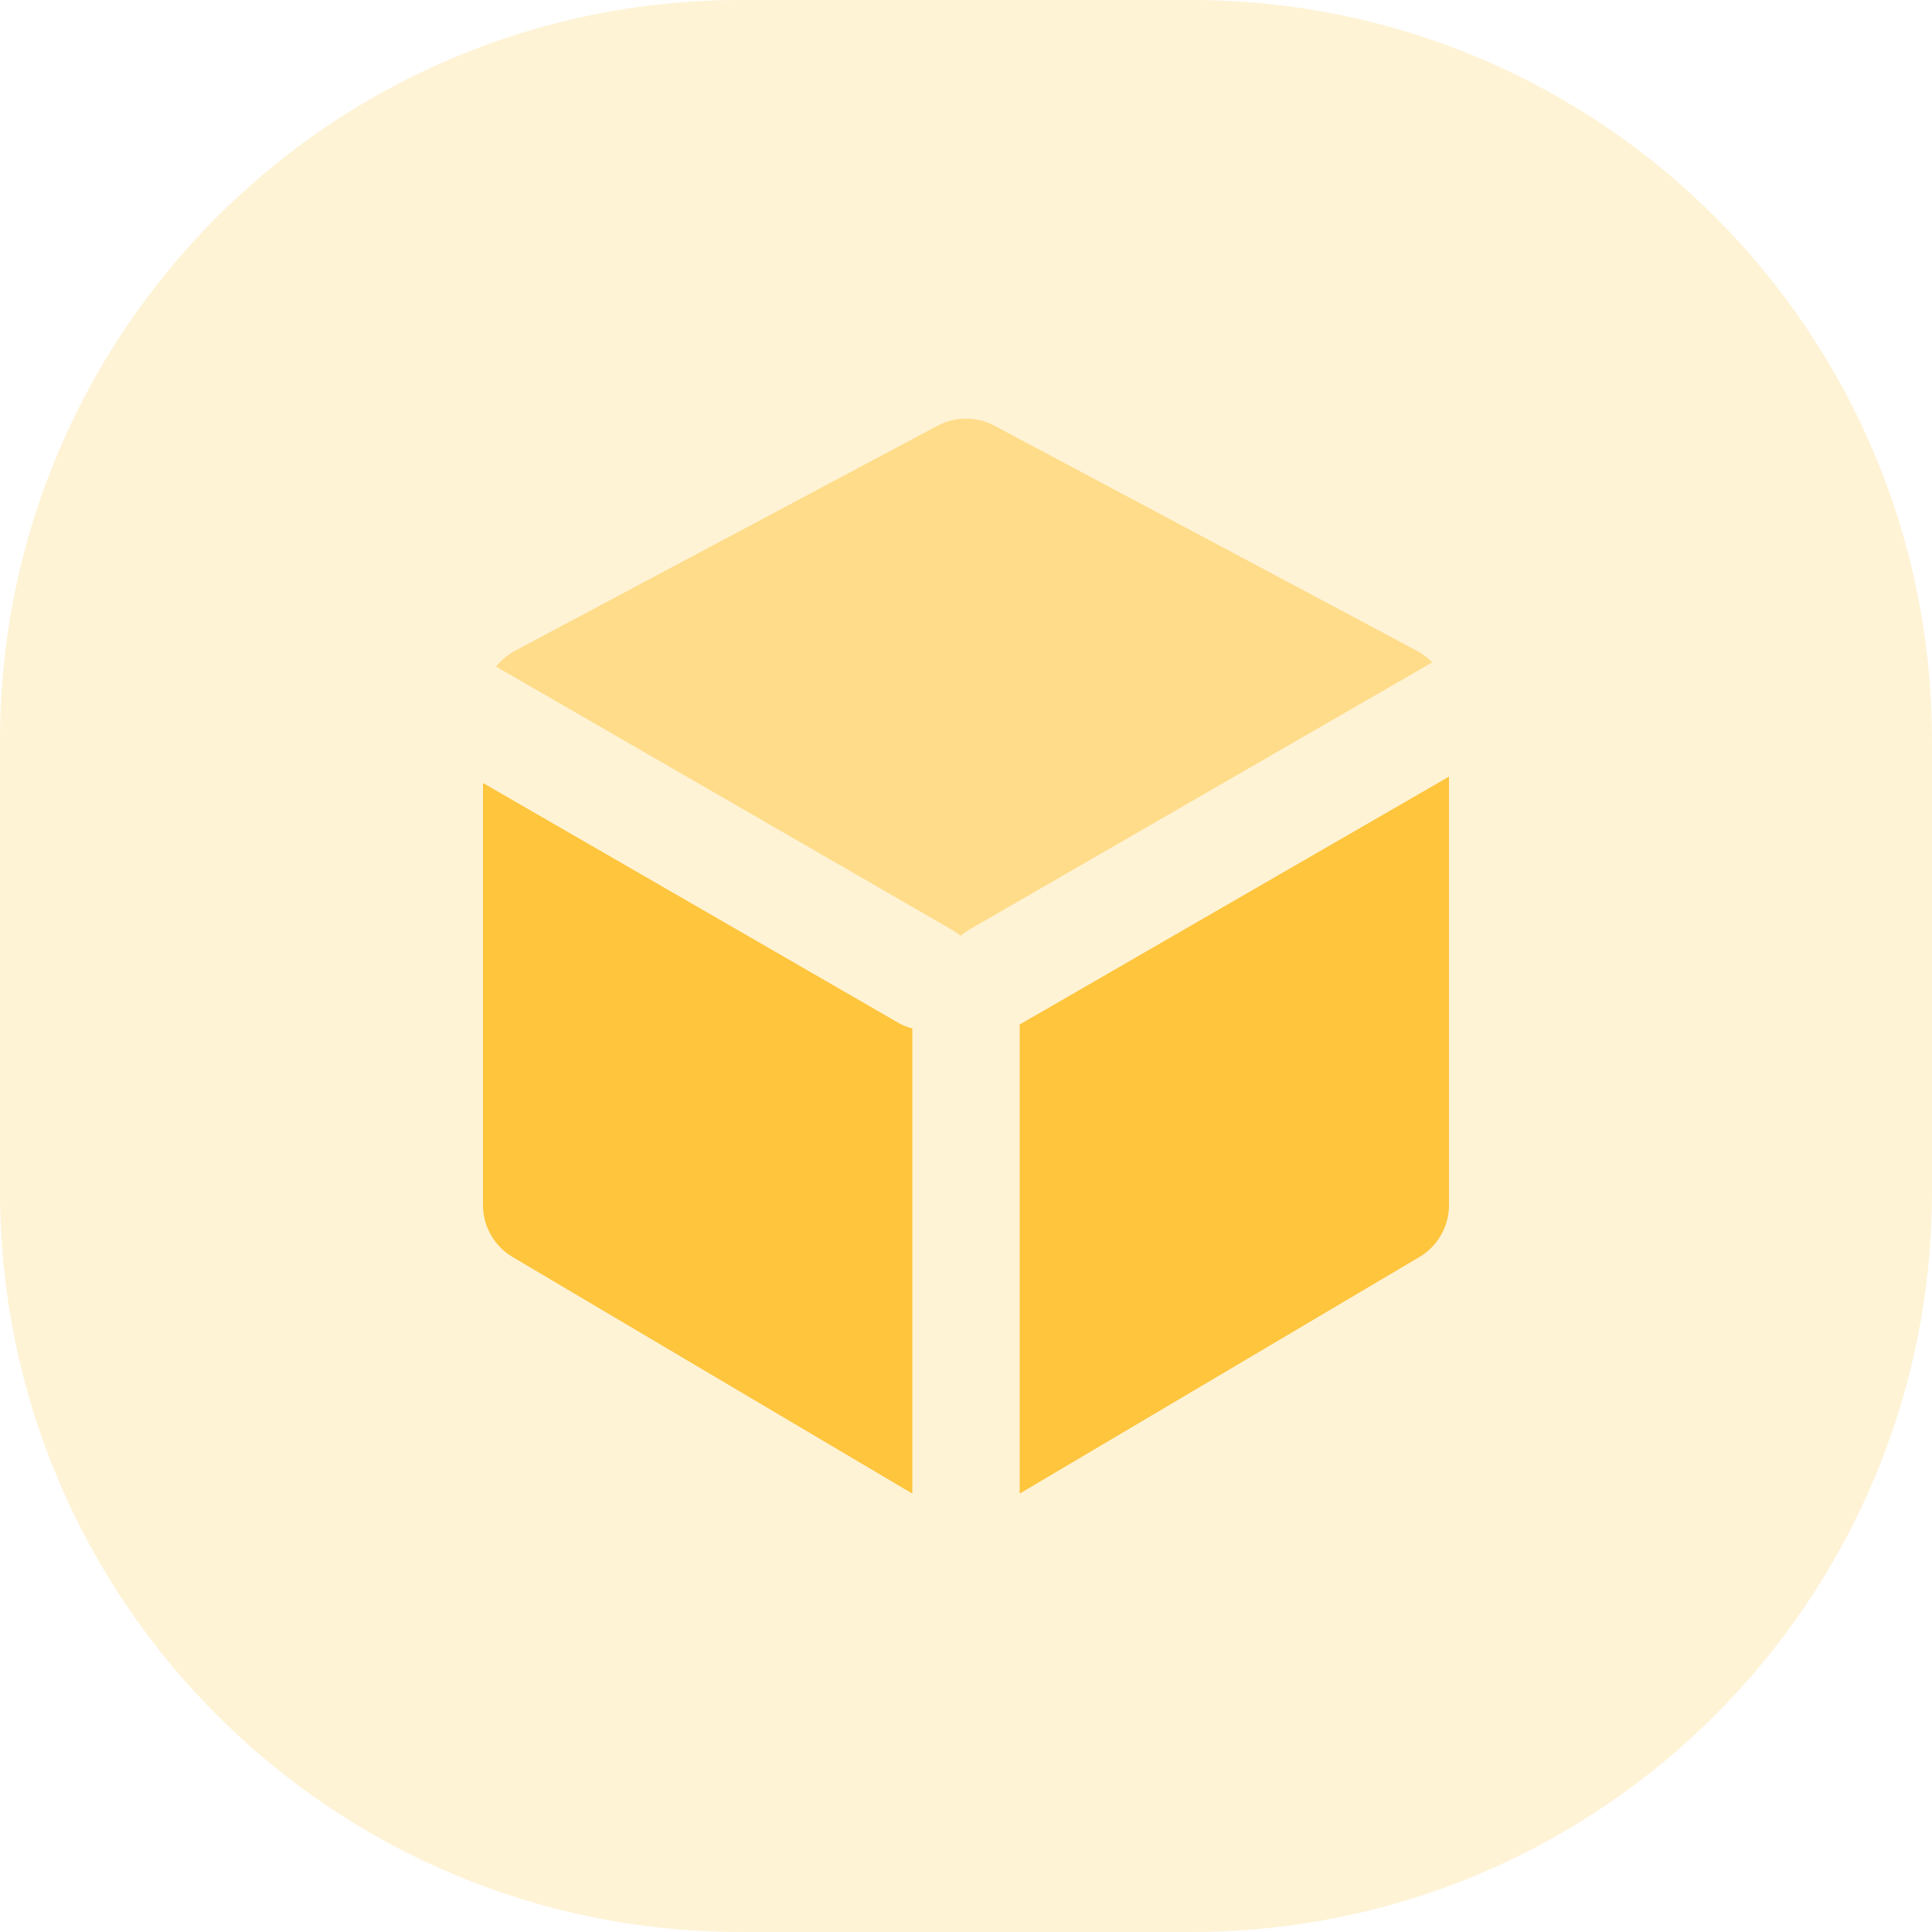 <svg width="60" height="60" viewBox="0 0 60 60" fill="none" xmlns="http://www.w3.org/2000/svg">
<path opacity="0.21" d="M37 0C49.703 0 60 10.297 60 23V37C60 49.703 49.703 60 37 60H23C10.297 60 0 49.703 0 37V23C0 10.297 10.297 0 23 0H37Z" fill="#FEC53D"/>
<path fill-rule="evenodd" clip-rule="evenodd" d="M15 24.317L27.901 31.765C28.039 31.845 28.185 31.903 28.333 31.939V46.385L15.92 39.038C15.35 38.701 15 38.088 15 37.425V24.317ZM45 24.119V37.425C45 38.088 44.65 38.701 44.08 39.038L31.667 46.385V31.813C31.697 31.798 31.727 31.782 31.757 31.765L45 24.119Z" fill="#FEC53D"/>
<path opacity="0.499" fill-rule="evenodd" clip-rule="evenodd" d="M15.405 20.701C15.563 20.502 15.762 20.334 15.994 20.211L29.119 13.22C29.669 12.927 30.33 12.927 30.881 13.22L44.006 20.211C44.185 20.306 44.344 20.428 44.48 20.57L30.09 28.878C29.995 28.933 29.908 28.995 29.828 29.064C29.749 28.995 29.662 28.933 29.567 28.878L15.405 20.701Z" fill="#FEC53D"/>
</svg>
